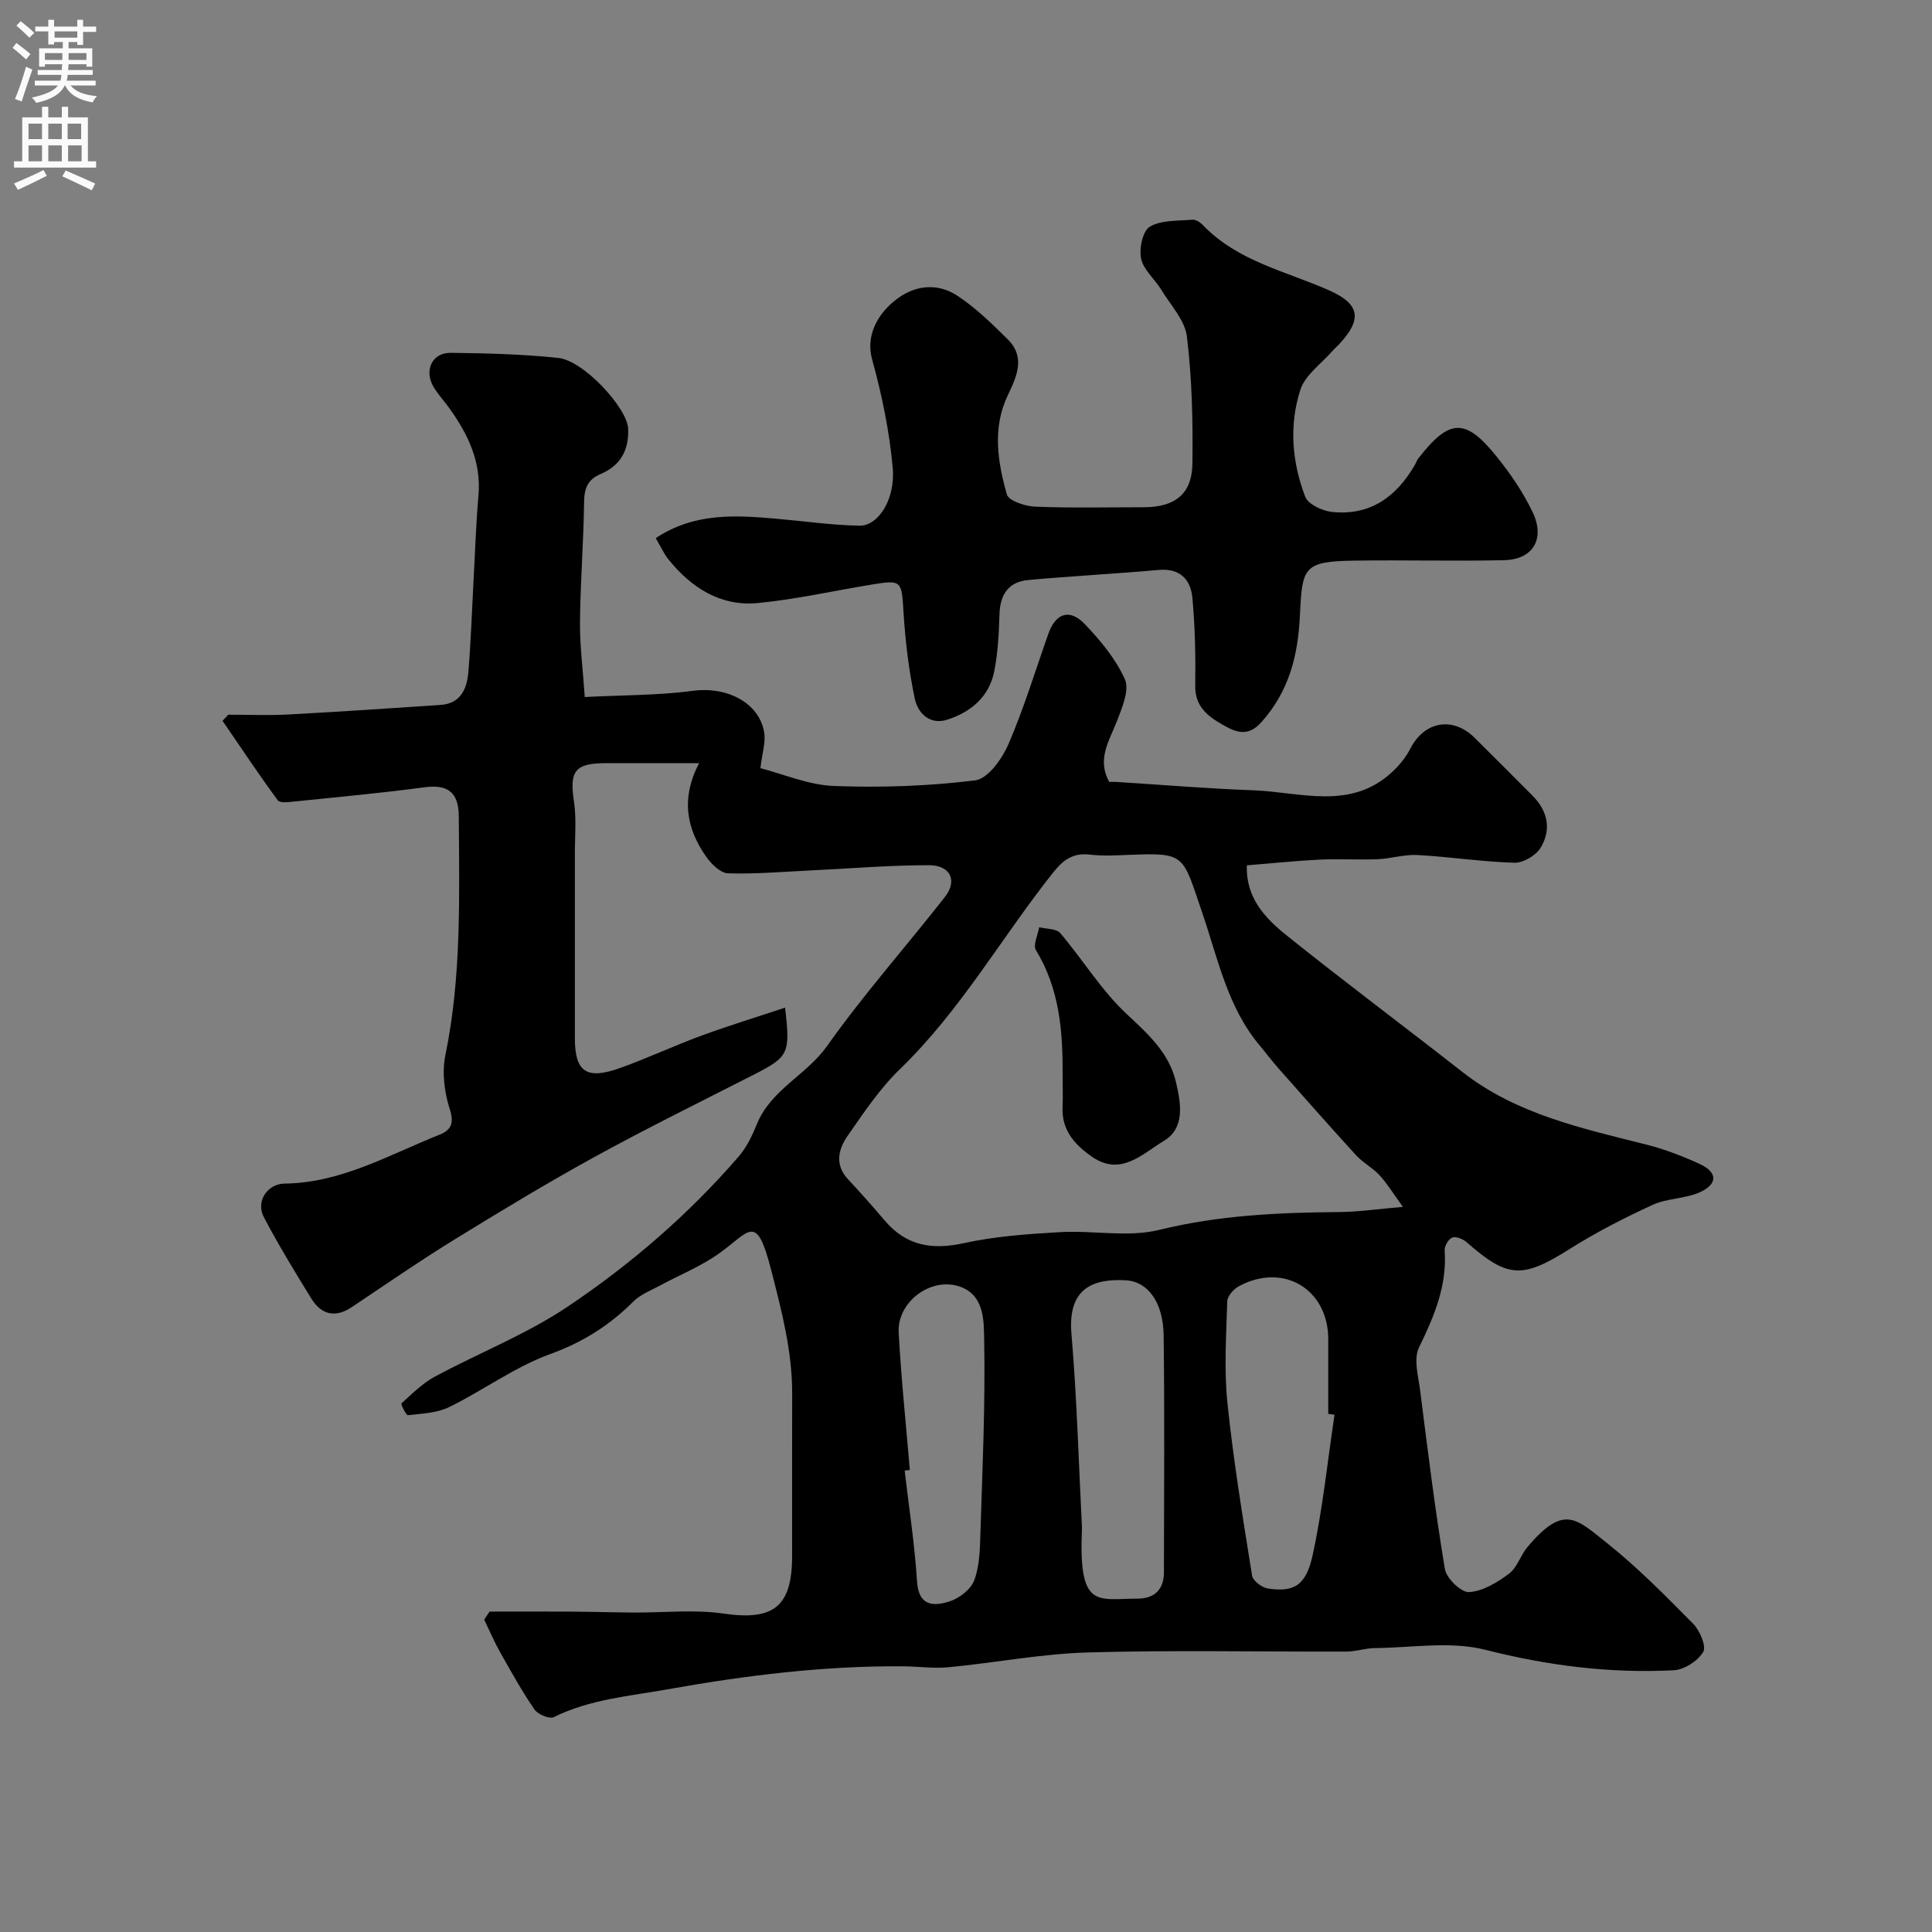 <svg enable-background="new 0 0 400 400" viewBox="0 0 400 400" xmlns="http://www.w3.org/2000/svg"><rect x="0" y="0" width="400" height="400" fill="#808080" stroke="none"/><g fill="#000001"><path d="m101.36 333.66c5.66 0 11.31-.03 16.97.01 4.31.03 8.62.16 12.92.19 6.21.04 12.52-.67 18.6.22 10.26 1.49 14.15-1.38 14.15-11.94 0-11.17-.02-22.33.01-33.5.03-8.87-2.18-17.27-4.38-25.82-3.07-11.89-4.36-7.85-10.84-3.25-3.77 2.68-8.19 4.44-12.29 6.66-1.83.99-3.91 1.79-5.34 3.21-4.94 4.94-10.45 8.44-17.2 10.89-7.35 2.66-13.87 7.51-20.96 10.99-2.53 1.24-5.64 1.35-8.53 1.68-.38.04-1.53-2.28-1.35-2.44 2.19-1.99 4.35-4.16 6.91-5.54 9.15-4.93 18.99-8.77 27.56-14.53 13.04-8.77 25-19.07 35.34-31.04 1.65-1.91 2.82-4.35 3.78-6.72 2.9-7.14 10.25-10.13 14.53-16.17 7.57-10.68 16.3-20.53 24.39-30.85 2.65-3.38 1.17-6.58-3.33-6.58-8.25 0-16.51.71-24.76 1.1-5.61.27-11.23.76-16.83.58-1.55-.05-3.42-1.91-4.48-3.41-4.09-5.78-5.31-12.08-1.49-19.4-2.7 0-4.47 0-6.24 0-4.35 0-8.71-.01-13.06 0-6.43.02-7.56 1.64-6.61 7.92.54 3.59.18 7.31.19 10.98.01 12.66 0 25.33 0 37.99 0 7.07 2.38 8.74 9.45 6.2 5.64-2.03 11.08-4.58 16.7-6.65 5.69-2.09 11.49-3.86 17.37-5.82 1.12 9.58.77 10.18-6.62 13.95-10.98 5.6-22.04 11.04-32.84 16.97-9.97 5.48-19.72 11.38-29.4 17.35-7.07 4.36-13.91 9.11-20.82 13.72-3.45 2.31-6.34 1.6-8.41-1.77-3.42-5.55-6.83-11.12-9.85-16.9-1.65-3.17.7-6.85 4.35-6.89 11.7-.15 21.55-5.94 31.95-10.08 2.42-.96 3.2-2.29 2.22-5.33-1.12-3.48-1.64-7.62-.91-11.16 3.37-16.37 2.87-32.9 2.78-49.42-.03-5.16-2.37-6.7-7.22-6.05-8.93 1.2-17.91 2.02-26.88 2.94-1.14.12-2.94.35-3.38-.25-3.95-5.39-7.66-10.95-11.43-16.46.39-.42.78-.85 1.18-1.27 4.12 0 8.25.18 12.35-.04 10.53-.56 21.06-1.28 31.59-1.98 4.15-.28 5.47-3.3 5.76-6.73.53-6.25.73-12.53 1.07-18.79.33-5.93.51-11.88 1.03-17.8.62-7-2.17-12.75-6.07-18.18-1.05-1.46-2.31-2.79-3.22-4.33-2.02-3.43-.32-7.11 3.53-7.07 7.43.08 14.9.28 22.28 1.05 5.28.55 14.27 10.37 14.47 14.63.2 4.5-1.63 7.69-5.71 9.42-2.7 1.15-3.37 2.96-3.41 5.79-.11 8.27-.77 16.53-.85 24.79-.05 4.9.6 9.81.99 15.58 7.7-.4 15.14-.32 22.44-1.29 6.91-.92 13.69 2.41 14.71 8.64.33 2.04-.42 4.26-.79 7.38 4.74 1.21 9.95 3.49 15.25 3.69 9.74.37 19.58.03 29.24-1.17 2.6-.32 5.54-4.43 6.85-7.45 3.22-7.43 5.57-15.24 8.28-22.89 1.51-4.27 4.4-5.29 7.53-2.02 3.25 3.39 6.41 7.2 8.31 11.42.98 2.17-.52 5.76-1.55 8.46-1.59 4.17-4.34 8.04-1.68 12.81.48 0 .97-.03 1.47 0 9.45.59 18.89 1.39 28.35 1.73 9.75.36 20.07 4.23 28.71-3.75 1.5-1.39 2.89-3.07 3.81-4.88 2.89-5.66 8.78-6.73 13.31-2.23 4.02 3.99 8.03 7.99 12.02 12.01 3.16 3.19 3.9 7.04 1.62 10.77-.97 1.59-3.58 3.13-5.4 3.08-6.7-.19-13.38-1.23-20.08-1.6-2.73-.15-5.5.76-8.26.87-4.01.16-8.05-.11-12.06.09-4.92.24-9.83.76-15 1.18-.26 6.66 3.75 10.9 8.15 14.44 12 9.63 24.34 18.83 36.45 28.32 11.28 8.83 24.84 11.69 38.24 15.09 3.75.95 7.43 2.38 10.96 4 3.65 1.68 3.73 4.14.01 5.82-3.03 1.38-6.76 1.23-9.79 2.62-5.87 2.69-11.66 5.66-17.12 9.1-9.83 6.2-12.85 6.16-21.37-1.34-.76-.67-2.2-1.28-3-.99-.77.28-1.65 1.77-1.58 2.67.51 7.34-2.17 13.65-5.31 20.08-1.17 2.4-.13 6 .25 9.02 1.56 12.31 3.07 24.63 5.11 36.87.32 1.92 3.38 4.87 5.01 4.77 2.85-.18 5.84-2 8.26-3.81 1.71-1.28 2.4-3.85 3.86-5.57 7.48-8.84 10.01-5.88 16.34-.85 6.39 5.08 12.17 10.95 17.92 16.77 1.39 1.41 2.79 4.68 2.09 5.85-1.11 1.86-3.92 3.68-6.1 3.79-13.2.68-26.1-.96-39.02-4.24-7.2-1.83-15.24-.42-22.9-.35-1.95.02-3.89.72-5.83.72-17.83.06-35.67-.33-53.49.18-9.63.27-19.21 2.14-28.84 3.06-3.17.3-6.41-.17-9.62-.19-16.33-.11-32.45 1.88-48.51 4.75-8.03 1.43-16.16 2.06-23.65 5.77-.9.45-3.32-.56-4.02-1.59-2.63-3.83-4.89-7.92-7.17-11.97-1.2-2.14-2.16-4.41-3.23-6.62.36-.54.74-1.1 1.11-1.67zm189.1-83.79c-2.12-2.92-3.31-4.9-4.85-6.56-1.43-1.55-3.43-2.58-4.85-4.13-5.45-5.96-10.79-12.02-16.14-18.07-1.3-1.47-2.47-3.05-3.73-4.55-6.76-8-8.71-18.04-11.98-27.58-4.09-11.97-3.37-12.45-14.89-12-2.83.11-5.69.28-8.49-.05-3.46-.4-5.51 1.23-7.49 3.72-10.69 13.45-19.18 28.59-31.69 40.67-4.17 4.03-7.49 9-10.83 13.8-1.93 2.77-2.78 5.99.05 9.03 2.58 2.77 5.11 5.6 7.55 8.49 4.43 5.25 9.75 6.21 16.39 4.75 6.52-1.43 13.3-1.91 20-2.29 6.84-.39 14.04 1.13 20.52-.47 12.33-3.04 24.68-3.58 37.2-3.69 3.88-.02 7.76-.6 13.23-1.07zm-14.16 43.04c-.43-.06-.87-.13-1.3-.19 0-5.15 0-10.3 0-15.45-.01-10.41-9.36-15.97-18.57-10.93-1.06.58-2.31 2.02-2.34 3.09-.21 6.99-.68 14.06.03 20.98 1.24 11.99 3.2 23.9 5.11 35.81.17 1.07 2.06 2.49 3.31 2.67 5.36.78 7.86-.58 9.25-7.01 2.07-9.54 3.06-19.31 4.51-28.97zm-52.29 23.42c-.75 16.95 3.06 14.67 11.5 14.65 3.56-.01 5.47-1.91 5.47-5.51.02-16.33.15-32.67-.06-49-.09-6.82-3.25-11.15-7.84-11.4-6.82-.38-12.04 1.68-11.25 11.05 1.14 13.48 1.51 27.02 2.18 40.21zm-35.64-11.98c-.36.04-.71.08-1.07.12.89 7.65 2.08 15.28 2.56 22.95.33 5.19 3.47 5.17 6.72 4.14 2.02-.64 4.42-2.49 5.12-4.36 1.11-2.95 1.18-6.38 1.28-9.63.42-13.43 1.04-26.87.78-40.3-.07-3.89.04-9.38-5.37-11-5.92-1.78-12.65 3.4-12.33 9.6.51 9.5 1.52 18.99 2.31 28.48z"/><path d="m135.76 111.42c7.98-5.31 16.49-4.77 25.03-4.02 5.71.5 11.41 1.33 17.13 1.44 3.89.08 7.49-5.43 6.91-11.97-.68-7.56-2.24-15.14-4.27-22.46-1.35-4.85 1.04-9.51 5.32-12.65 3.81-2.79 8.35-3.13 12.24-.59 3.83 2.49 7.18 5.79 10.46 9.02 3.76 3.7 2 7.63.09 11.61-3.25 6.76-2.13 13.8-.21 20.57.37 1.32 3.78 2.44 5.83 2.53 7.48.3 14.99.12 22.48.12 6.51 0 10.04-2.74 10.11-9.1.11-8.75-.09-17.56-1.14-26.23-.41-3.4-3.39-6.53-5.32-9.71-1.35-2.21-3.68-4.11-4.17-6.45-.44-2.08.35-5.76 1.82-6.61 2.41-1.4 5.82-1.17 8.82-1.43.69-.06 1.61.54 2.14 1.1 7.2 7.52 17.2 9.55 26.21 13.55 6.38 2.84 6.79 6 2.02 11.12-.45.49-.97.92-1.41 1.42-2.29 2.64-5.63 4.95-6.62 8.01-2.37 7.31-1.75 14.97 1 22.15.6 1.57 3.54 2.94 5.53 3.15 7.92.84 13.39-3.15 17.2-9.79.24-.42.4-.91.69-1.29 6.42-8.26 9.72-8.45 16.21-.39 2.85 3.53 5.47 7.38 7.43 11.46 2.69 5.58.11 9.86-5.86 10-10.35.23-20.7-.06-31.05.09-10.63.15-10.77 1.45-11.25 11.41-.4 8.34-2.27 15.64-7.95 22.01-2.86 3.21-5.33 2.1-8.07.54-3.1-1.77-5.72-3.78-5.65-8.06.09-6.04-.03-12.12-.58-18.13-.35-3.81-2.51-6.24-6.99-5.84-9 .8-18.04 1.27-27.04 2.09-4.08.38-5.8 3.04-5.92 7.11-.12 3.94-.32 7.92-1.08 11.77-1.04 5.27-4.81 8.45-9.72 10.03-3.67 1.18-6.11-1.4-6.74-4.37-1.24-5.89-1.96-11.94-2.33-17.95-.4-6.43-.34-6.67-6.53-5.66-7.87 1.28-15.69 3.07-23.61 3.83-7.78.75-13.85-3.2-18.62-9.14-.88-1.16-1.49-2.52-2.54-4.29z"/><path d="m220 222.25c.05-8.91-.69-17.61-5.52-25.53-.64-1.05.4-3.14.67-4.75 1.49.38 3.56.27 4.37 1.23 4.67 5.48 8.48 11.81 13.68 16.68 4.47 4.18 8.84 8.06 10.27 14.15 1.02 4.37 1.95 9.52-2.52 12.19-4.31 2.57-8.83 7.38-14.73 3.36-3.55-2.42-6.45-5.49-6.23-10.34.1-2.33.01-4.66.01-6.99z"/></g><path d="m2.6 9.9.8-1c.9.7 1.9 1.4 2.9 2.3l-.9 1.1c-1.1-1-2-1.8-2.8-2.4zm.5 10.6c.9-2.1 1.6-4.3 2.3-6.7.4.2.8.4 1.3.6-.7 2.1-1.5 4.3-2.2 6.6zm.3-15.2.9-.9c1 .8 2 1.6 2.8 2.4l-1 1c-.9-.9-1.8-1.7-2.7-2.5zm12.6-1.2h1.2v1.4h2.7v1.1h-2.7v2.7h-1.2v-.6h-1.8v1.3h4.9v3.8h-1.2v-.5h-3.7c0 .4-.1.9-.1 1.2h5.1v1h-5.2c0 .5-.1.9-.2 1.2h6v1h-5.2c1.1 1.3 2.9 2 5.5 2.2-.4.4-.7.8-.9 1.3-2.9-.5-4.8-1.6-5.7-3.5h-.1c-.8 1.7-2.7 2.9-5.9 3.6-.2-.4-.6-.8-.9-1.1 2.8-.6 4.6-1.4 5.4-2.5h-4.8v-1h5.3c.1-.3.2-.7.2-1.2h-4.9v-1h5c0-.4 0-.8.1-1.2h-3.6v.5h-1.2v-3.8h4.9v-1.3h-1.8v.5h-1.2v-2.7h-2.7v-1h2.7v-1.4h1.2v1.4h4.8zm-6.7 8.3h3.6c0-.4 0-.9 0-1.4h-3.6zm1.9-4.6h4.8v-1.3h-4.7v1.3zm6.7 3.2h-3.7v1.4h3.7v-2.4z" fill="#fafafb"/><path d="m8.7 22.1h1.3v2.2h2.8v-2.2h1.3v2.2h4.1v9.1h1.7v1.3h-17v-1.3h1.7v-9.1h4.1zm.3 13.1.7 1.2c-1.8.9-3.8 1.9-6 2.9-.2-.4-.5-.8-.8-1.3 2.3-1 4.4-1.9 6.1-2.8zm-3.1-6.4h2.8v-3.2h-2.8zm0 4.6h2.8v-3.3h-2.8zm4.1-4.6h2.8v-3.2h-2.8zm0 4.6h2.8v-3.3h-2.8zm3.6 1.9c2.1.9 4.1 1.8 6.1 2.7l-.7 1.4c-2.2-1.1-4.2-2-6.1-2.9zm3.2-9.7h-2.8v3.2h2.8zm-2.7 7.8h2.8v-3.3h-2.8z" fill="#fafafb"/></svg>